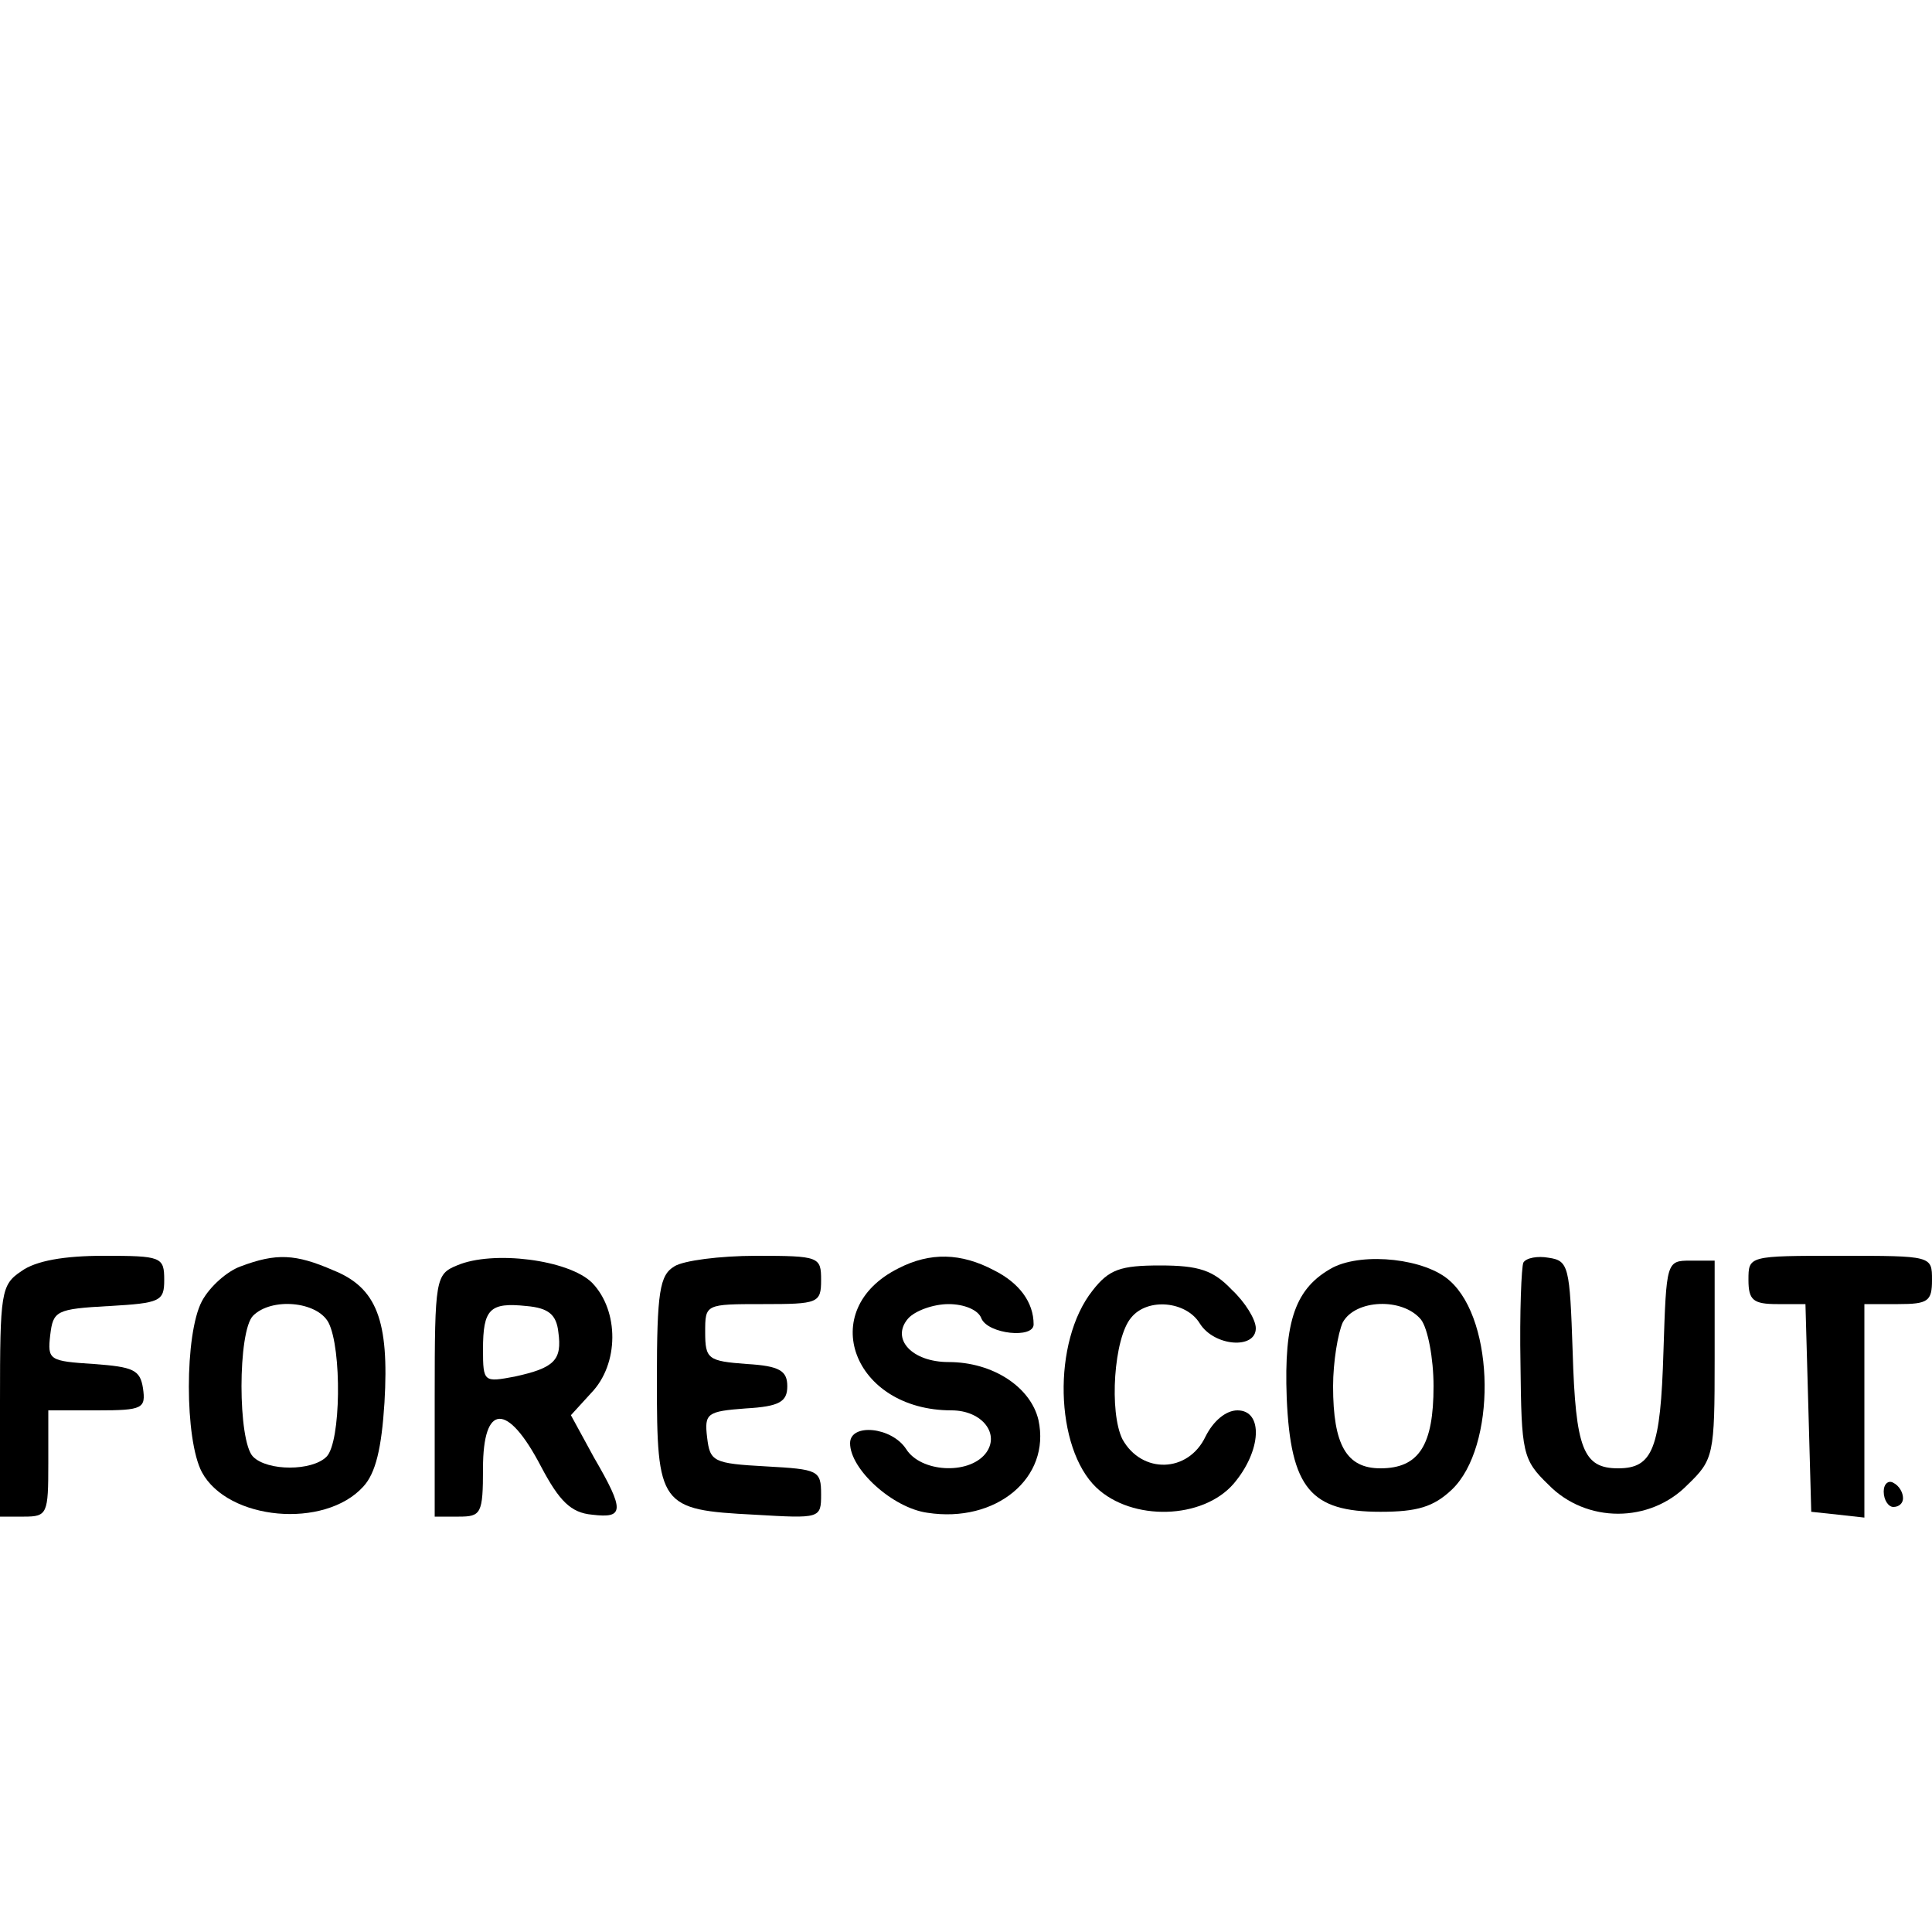 <?xml version="1.0" standalone="no"?>
<!DOCTYPE svg PUBLIC "-//W3C//DTD SVG 20010904//EN"
 "http://www.w3.org/TR/2001/REC-SVG-20010904/DTD/svg10.dtd">
<svg version="1.0" xmlns="http://www.w3.org/2000/svg"
 width="200pt" height="200pt" viewBox="0 0 200 200"
 preserveAspectRatio="xMidYMid meet">

<g transform="translate(0,200) scale(0.1,-0.1)"
fill="#000000" stroke="none">
<path d="M22 684 c-21 -14 -22 -22 -22 -135 l0 -119 25 0 c24 0 25 3 25 55 l0
55 51 0 c47 0 50 2 47 23 -3 19 -10 22 -51 25 -46 3 -48 4 -45 30 3 25 6 27
61 30 53 3 57 5 57 27 0 24 -3 25 -63 25 -40 0 -70 -5 -85 -16z"/>
<path d="M249 689 c-14 -5 -32 -21 -40 -36 -18 -34 -18 -143 0 -177 27 -50
127 -59 167 -15 13 14 19 40 22 87 5 85 -8 119 -53 137 -39 17 -59 18 -96 4z
m91 -58 c14 -27 13 -124 -2 -139 -15 -15 -61 -15 -76 0 -16 16 -16 130 0 146
19 19 66 15 78 -7z"/>
<path d="M473 690 c-22 -9 -23 -14 -23 -135 l0 -125 25 0 c23 0 25 3 25 50 0
67 25 69 60 2 19 -36 31 -48 53 -50 33 -4 34 4 2 59 l-24 44 21 23 c29 30 29
85 1 114 -24 24 -103 34 -140 18z m105 -69 c4 -29 -4 -37 -45 -46 -32 -6 -33
-6 -33 28 0 42 7 49 45 45 23 -2 31 -9 33 -27z"/>
<path d="M698 689 c-15 -9 -18 -26 -18 -118 0 -130 3 -134 101 -139 68 -4 69
-4 69 21 0 25 -3 26 -57 29 -55 3 -58 5 -61 30 -3 25 0 27 40 30 35 2 43 7 43
23 0 16 -8 21 -42 23 -40 3 -43 5 -43 33 0 29 0 29 60 29 57 0 60 1 60 25 0
24 -2 25 -67 25 -38 0 -76 -5 -85 -11z"/>
<path d="M930 687 c-86 -43 -47 -147 55 -147 32 0 51 -25 35 -45 -18 -22 -67
-19 -82 5 -15 23 -58 27 -58 6 0 -27 44 -67 80 -72 71 -11 128 36 115 96 -8
34 -47 60 -93 60 -38 0 -60 24 -42 45 7 8 26 15 42 15 16 0 31 -6 34 -15 7
-16 54 -21 54 -6 0 23 -15 43 -41 56 -34 18 -66 19 -99 2z"/>
<path d="M1380 688 c-39 -21 -51 -55 -48 -135 4 -94 25 -118 97 -118 38 0 55
5 74 23 46 44 45 174 -2 216 -25 23 -89 30 -121 14z m91 -54 c7 -9 13 -40 13
-69 0 -61 -15 -85 -55 -85 -35 0 -49 24 -49 85 0 25 5 55 10 66 13 24 62 26
81 3z"/>
<path d="M1577 693 c-2 -4 -4 -52 -3 -105 1 -92 2 -99 29 -125 39 -40 105 -40
144 0 27 26 28 31 28 130 l0 102 -25 0 c-25 0 -25 -1 -28 -94 -3 -101 -11
-121 -47 -121 -36 0 -44 20 -47 121 -3 88 -4 94 -25 97 -11 2 -23 0 -26 -5z"/>
<path d="M1810 675 c0 -21 5 -25 30 -25 l29 0 3 -107 3 -108 28 -3 27 -3 0
110 0 111 35 0 c31 0 35 3 35 25 0 25 0 25 -95 25 -95 0 -95 0 -95 -25z"/>
<path d="M1131 664 c-42 -53 -39 -163 4 -204 37 -35 110 -33 142 4 29 34 31
76 4 76 -12 0 -25 -11 -33 -27 -18 -38 -66 -39 -86 -3 -14 28 -9 105 9 126 17
21 57 17 71 -6 15 -24 58 -27 58 -5 0 9 -11 27 -25 40 -19 20 -34 25 -74 25
-41 0 -53 -4 -70 -26z"/>
<path d="M1950 456 c0 -9 5 -16 10 -16 6 0 10 4 10 9 0 6 -4 13 -10 16 -5 3
-10 -1 -10 -9z"/>
</g>
</svg>
